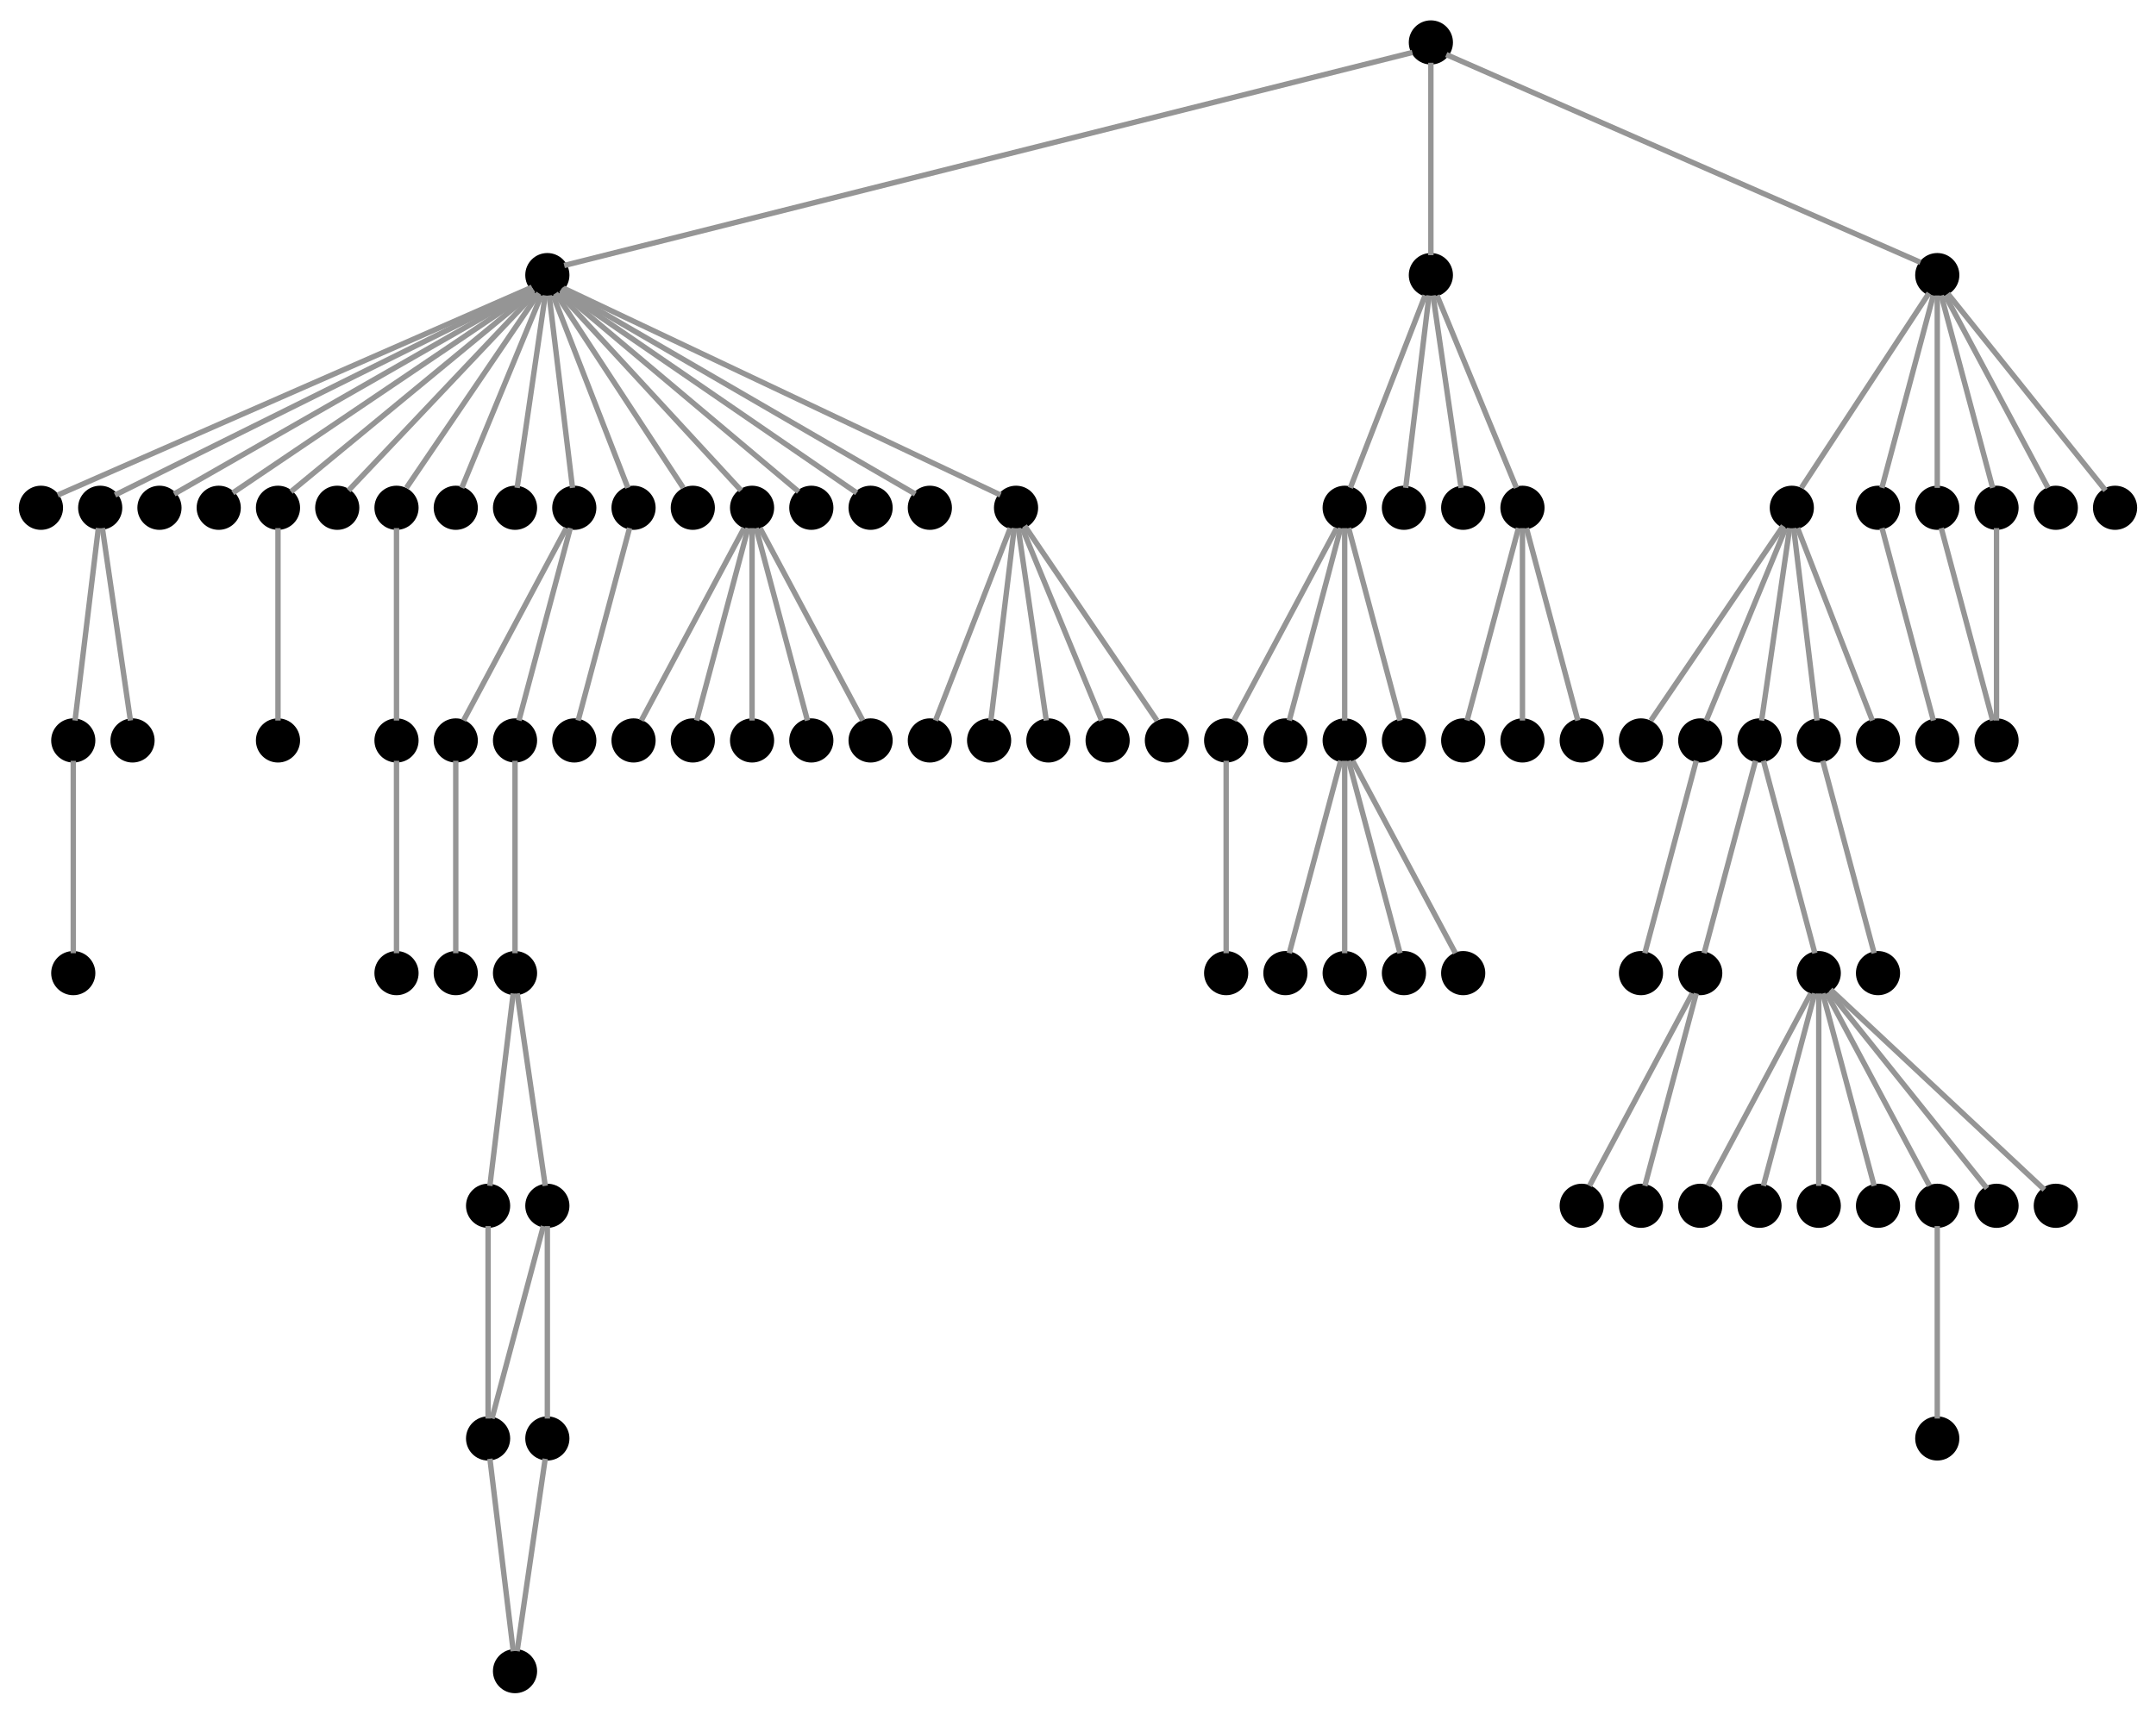 <?xml version="1.0" encoding="UTF-8" standalone="no"?>
<!DOCTYPE svg PUBLIC "-//W3C//DTD SVG 1.1//EN"
 "http://www.w3.org/Graphics/SVG/1.1/DTD/svg11.dtd">
<!-- Generated by graphviz version 2.48.0 (20210717.1556)
 -->
<!-- Title: G Pages: 1 -->
<svg width="400pt" height="318pt"
 viewBox="0.00 0.00 400.20 317.60" xmlns="http://www.w3.org/2000/svg" xmlns:xlink="http://www.w3.org/1999/xlink">
<g id="graph0" class="graph" transform="scale(1 1) rotate(0) translate(4 313.6)">
<title>G</title>
<polygon fill="white" stroke="transparent" points="-4,4 -4,-313.6 396.2,-313.6 396.2,4 -4,4"/>
<!-- node0000 -->
<g id="node1" class="node">
<title>node0000</title>
<ellipse fill="black" stroke="black" cx="355.6" cy="-262.8" rx="3.6" ry="3.6"/>
</g>
<!-- node0001 -->
<g id="node2" class="node">
<title>node0001</title>
<ellipse fill="black" stroke="black" cx="261.6" cy="-306" rx="3.6" ry="3.6"/>
</g>
<!-- node0000&#45;&gt;node0001 -->
<g id="edge1" class="edge">
<title>node0000&#45;&gt;node0001</title>
<path fill="none" stroke="#959595" d="M352.47,-265.17C338.07,-271.48 278.28,-297.69 264.46,-303.75"/>
</g>
<!-- node0002 -->
<g id="node3" class="node">
<title>node0002</title>
<ellipse fill="black" stroke="black" cx="97.6" cy="-262.8" rx="3.6" ry="3.6"/>
</g>
<!-- node0002&#45;&gt;node0001 -->
<g id="edge2" class="edge">
<title>node0002&#45;&gt;node0001</title>
<path fill="none" stroke="#959595" d="M100.73,-264.59C121.28,-269.75 236.7,-298.75 258.17,-304.14"/>
</g>
<!-- node0003 -->
<g id="node4" class="node">
<title>node0003</title>
<ellipse fill="black" stroke="black" cx="261.6" cy="-262.8" rx="3.6" ry="3.6"/>
</g>
<!-- node0003&#45;&gt;node0001 -->
<g id="edge3" class="edge">
<title>node0003&#45;&gt;node0001</title>
<path fill="none" stroke="#959595" d="M261.6,-266.5C261.6,-273.95 261.6,-294.71 261.6,-302.23"/>
</g>
<!-- node0004 -->
<g id="node5" class="node">
<title>node0004</title>
<ellipse fill="black" stroke="black" cx="328.6" cy="-219.6" rx="3.6" ry="3.6"/>
</g>
<!-- node0004&#45;&gt;node0000 -->
<g id="edge4" class="edge">
<title>node0004&#45;&gt;node0000</title>
<path fill="none" stroke="#959595" d="M330.37,-223.3C335.35,-230.89 349.38,-252.31 354.06,-259.45"/>
</g>
<!-- node0005 -->
<g id="node6" class="node">
<title>node0005</title>
<ellipse fill="black" stroke="black" cx="300.6" cy="-176.4" rx="3.6" ry="3.6"/>
</g>
<!-- node0005&#45;&gt;node0004 -->
<g id="edge5" class="edge">
<title>node0005&#45;&gt;node0004</title>
<path fill="none" stroke="#959595" d="M302.44,-180.1C307.6,-187.69 322.15,-209.11 327,-216.25"/>
</g>
<!-- node0006 -->
<g id="node7" class="node">
<title>node0006</title>
<ellipse fill="black" stroke="black" cx="311.6" cy="-176.4" rx="3.6" ry="3.6"/>
</g>
<!-- node0006&#45;&gt;node0004 -->
<g id="edge6" class="edge">
<title>node0006&#45;&gt;node0004</title>
<path fill="none" stroke="#959595" d="M312.72,-180.1C315.79,-187.55 324.35,-208.31 327.46,-215.83"/>
</g>
<!-- node0007 -->
<g id="node8" class="node">
<title>node0007</title>
<ellipse fill="black" stroke="black" cx="300.6" cy="-133.2" rx="3.6" ry="3.6"/>
</g>
<!-- node0007&#45;&gt;node0006 -->
<g id="edge7" class="edge">
<title>node0007&#45;&gt;node0006</title>
<path fill="none" stroke="#959595" d="M301.32,-136.9C303.31,-144.35 308.85,-165.11 310.86,-172.63"/>
</g>
<!-- node0008 -->
<g id="node9" class="node">
<title>node0008</title>
<ellipse fill="black" stroke="black" cx="322.6" cy="-176.4" rx="3.6" ry="3.6"/>
</g>
<!-- node0008&#45;&gt;node0004 -->
<g id="edge8" class="edge">
<title>node0008&#45;&gt;node0004</title>
<path fill="none" stroke="#959595" d="M322.99,-180.1C324.08,-187.55 327.1,-208.31 328.2,-215.83"/>
</g>
<!-- node0009 -->
<g id="node10" class="node">
<title>node0009</title>
<ellipse fill="black" stroke="black" cx="311.6" cy="-133.2" rx="3.6" ry="3.6"/>
</g>
<!-- node0009&#45;&gt;node0008 -->
<g id="edge9" class="edge">
<title>node0009&#45;&gt;node0008</title>
<path fill="none" stroke="#959595" d="M312.32,-136.9C314.31,-144.35 319.85,-165.11 321.86,-172.63"/>
</g>
<!-- node0010 -->
<g id="node11" class="node">
<title>node0010</title>
<ellipse fill="black" stroke="black" cx="289.6" cy="-90" rx="3.6" ry="3.6"/>
</g>
<!-- node0010&#45;&gt;node0009 -->
<g id="edge10" class="edge">
<title>node0010&#45;&gt;node0009</title>
<path fill="none" stroke="#959595" d="M291.04,-93.7C295.02,-101.15 306.11,-121.91 310.12,-129.43"/>
</g>
<!-- node0011 -->
<g id="node12" class="node">
<title>node0011</title>
<ellipse fill="black" stroke="black" cx="300.6" cy="-90" rx="3.6" ry="3.6"/>
</g>
<!-- node0011&#45;&gt;node0009 -->
<g id="edge11" class="edge">
<title>node0011&#45;&gt;node0009</title>
<path fill="none" stroke="#959595" d="M301.32,-93.7C303.31,-101.15 308.85,-121.91 310.86,-129.43"/>
</g>
<!-- node0012 -->
<g id="node13" class="node">
<title>node0012</title>
<ellipse fill="black" stroke="black" cx="333.6" cy="-133.2" rx="3.6" ry="3.6"/>
</g>
<!-- node0012&#45;&gt;node0008 -->
<g id="edge12" class="edge">
<title>node0012&#45;&gt;node0008</title>
<path fill="none" stroke="#959595" d="M332.88,-136.9C330.89,-144.35 325.35,-165.11 323.34,-172.63"/>
</g>
<!-- node0013 -->
<g id="node14" class="node">
<title>node0013</title>
<ellipse fill="black" stroke="black" cx="333.6" cy="-176.4" rx="3.6" ry="3.6"/>
</g>
<!-- node0013&#45;&gt;node0004 -->
<g id="edge13" class="edge">
<title>node0013&#45;&gt;node0004</title>
<path fill="none" stroke="#959595" d="M333.27,-180.1C332.37,-187.55 329.85,-208.31 328.94,-215.83"/>
</g>
<!-- node0014 -->
<g id="node15" class="node">
<title>node0014</title>
<ellipse fill="black" stroke="black" cx="344.6" cy="-133.2" rx="3.6" ry="3.6"/>
</g>
<!-- node0014&#45;&gt;node0013 -->
<g id="edge14" class="edge">
<title>node0014&#45;&gt;node0013</title>
<path fill="none" stroke="#959595" d="M343.88,-136.9C341.89,-144.35 336.35,-165.11 334.34,-172.63"/>
</g>
<!-- node0015 -->
<g id="node16" class="node">
<title>node0015</title>
<ellipse fill="black" stroke="black" cx="311.6" cy="-90" rx="3.6" ry="3.6"/>
</g>
<!-- node0015&#45;&gt;node0012 -->
<g id="edge15" class="edge">
<title>node0015&#45;&gt;node0012</title>
<path fill="none" stroke="#959595" d="M313.04,-93.7C317.02,-101.15 328.11,-121.91 332.12,-129.43"/>
</g>
<!-- node0016 -->
<g id="node17" class="node">
<title>node0016</title>
<ellipse fill="black" stroke="black" cx="322.6" cy="-90" rx="3.6" ry="3.6"/>
</g>
<!-- node0016&#45;&gt;node0012 -->
<g id="edge16" class="edge">
<title>node0016&#45;&gt;node0012</title>
<path fill="none" stroke="#959595" d="M323.32,-93.7C325.31,-101.15 330.85,-121.91 332.86,-129.43"/>
</g>
<!-- node0017 -->
<g id="node18" class="node">
<title>node0017</title>
<ellipse fill="black" stroke="black" cx="333.6" cy="-90" rx="3.6" ry="3.6"/>
</g>
<!-- node0017&#45;&gt;node0012 -->
<g id="edge17" class="edge">
<title>node0017&#45;&gt;node0012</title>
<path fill="none" stroke="#959595" d="M333.6,-93.7C333.6,-101.15 333.6,-121.91 333.6,-129.43"/>
</g>
<!-- node0018 -->
<g id="node19" class="node">
<title>node0018</title>
<ellipse fill="black" stroke="black" cx="344.6" cy="-90" rx="3.6" ry="3.6"/>
</g>
<!-- node0018&#45;&gt;node0012 -->
<g id="edge18" class="edge">
<title>node0018&#45;&gt;node0012</title>
<path fill="none" stroke="#959595" d="M343.88,-93.7C341.89,-101.15 336.35,-121.91 334.34,-129.43"/>
</g>
<!-- node0019 -->
<g id="node20" class="node">
<title>node0019</title>
<ellipse fill="black" stroke="black" cx="355.6" cy="-46.8" rx="3.6" ry="3.6"/>
</g>
<!-- node0020 -->
<g id="node21" class="node">
<title>node0020</title>
<ellipse fill="black" stroke="black" cx="355.6" cy="-90" rx="3.6" ry="3.6"/>
</g>
<!-- node0019&#45;&gt;node0020 -->
<g id="edge19" class="edge">
<title>node0019&#45;&gt;node0020</title>
<path fill="none" stroke="#959595" d="M355.6,-50.5C355.6,-57.95 355.6,-78.71 355.6,-86.23"/>
</g>
<!-- node0020&#45;&gt;node0012 -->
<g id="edge20" class="edge">
<title>node0020&#45;&gt;node0012</title>
<path fill="none" stroke="#959595" d="M354.16,-93.7C350.18,-101.15 339.09,-121.91 335.08,-129.43"/>
</g>
<!-- node0021 -->
<g id="node22" class="node">
<title>node0021</title>
<ellipse fill="black" stroke="black" cx="366.6" cy="-90" rx="3.6" ry="3.6"/>
</g>
<!-- node0021&#45;&gt;node0012 -->
<g id="edge21" class="edge">
<title>node0021&#45;&gt;node0012</title>
<path fill="none" stroke="#959595" d="M364.83,-93.22C359.15,-100.3 341.46,-122.39 335.55,-129.77"/>
</g>
<!-- node0022 -->
<g id="node23" class="node">
<title>node0022</title>
<ellipse fill="black" stroke="black" cx="377.6" cy="-90" rx="3.6" ry="3.6"/>
</g>
<!-- node0022&#45;&gt;node0012 -->
<g id="edge22" class="edge">
<title>node0022&#45;&gt;node0012</title>
<path fill="none" stroke="#959595" d="M375.48,-92.99C368.06,-99.93 343.35,-123.07 335.8,-130.14"/>
</g>
<!-- node0023 -->
<g id="node24" class="node">
<title>node0023</title>
<ellipse fill="black" stroke="black" cx="344.6" cy="-176.4" rx="3.6" ry="3.6"/>
</g>
<!-- node0023&#45;&gt;node0004 -->
<g id="edge23" class="edge">
<title>node0023&#45;&gt;node0004</title>
<path fill="none" stroke="#959595" d="M343.55,-180.1C340.66,-187.55 332.6,-208.31 329.67,-215.83"/>
</g>
<!-- node0024 -->
<g id="node25" class="node">
<title>node0024</title>
<ellipse fill="black" stroke="black" cx="344.6" cy="-219.6" rx="3.6" ry="3.6"/>
</g>
<!-- node0024&#45;&gt;node0000 -->
<g id="edge24" class="edge">
<title>node0024&#45;&gt;node0000</title>
<path fill="none" stroke="#959595" d="M345.32,-223.3C347.31,-230.75 352.85,-251.51 354.86,-259.03"/>
</g>
<!-- node0025 -->
<g id="node26" class="node">
<title>node0025</title>
<ellipse fill="black" stroke="black" cx="355.6" cy="-176.4" rx="3.6" ry="3.6"/>
</g>
<!-- node0025&#45;&gt;node0024 -->
<g id="edge25" class="edge">
<title>node0025&#45;&gt;node0024</title>
<path fill="none" stroke="#959595" d="M354.88,-180.1C352.89,-187.55 347.35,-208.31 345.34,-215.83"/>
</g>
<!-- node0026 -->
<g id="node27" class="node">
<title>node0026</title>
<ellipse fill="black" stroke="black" cx="355.6" cy="-219.6" rx="3.6" ry="3.6"/>
</g>
<!-- node0026&#45;&gt;node0000 -->
<g id="edge26" class="edge">
<title>node0026&#45;&gt;node0000</title>
<path fill="none" stroke="#959595" d="M355.6,-223.3C355.6,-230.75 355.6,-251.51 355.6,-259.03"/>
</g>
<!-- node0027 -->
<g id="node28" class="node">
<title>node0027</title>
<ellipse fill="black" stroke="black" cx="366.6" cy="-219.6" rx="3.6" ry="3.6"/>
</g>
<!-- node0027&#45;&gt;node0000 -->
<g id="edge27" class="edge">
<title>node0027&#45;&gt;node0000</title>
<path fill="none" stroke="#959595" d="M365.88,-223.3C363.89,-230.75 358.35,-251.51 356.34,-259.03"/>
</g>
<!-- node0028 -->
<g id="node29" class="node">
<title>node0028</title>
<ellipse fill="black" stroke="black" cx="366.6" cy="-176.4" rx="3.6" ry="3.6"/>
</g>
<!-- node0028&#45;&gt;node0026 -->
<g id="edge28" class="edge">
<title>node0028&#45;&gt;node0026</title>
<path fill="none" stroke="#959595" d="M365.88,-180.1C363.89,-187.55 358.35,-208.31 356.34,-215.83"/>
</g>
<!-- node0028&#45;&gt;node0027 -->
<g id="edge29" class="edge">
<title>node0028&#45;&gt;node0027</title>
<path fill="none" stroke="#959595" d="M366.6,-180.1C366.6,-187.55 366.6,-208.31 366.6,-215.83"/>
</g>
<!-- node0029 -->
<g id="node30" class="node">
<title>node0029</title>
<ellipse fill="black" stroke="black" cx="377.6" cy="-219.6" rx="3.6" ry="3.6"/>
</g>
<!-- node0029&#45;&gt;node0000 -->
<g id="edge30" class="edge">
<title>node0029&#45;&gt;node0000</title>
<path fill="none" stroke="#959595" d="M376.16,-223.3C372.18,-230.75 361.09,-251.51 357.08,-259.03"/>
</g>
<!-- node0030 -->
<g id="node31" class="node">
<title>node0030</title>
<ellipse fill="black" stroke="black" cx="388.6" cy="-219.6" rx="3.6" ry="3.6"/>
</g>
<!-- node0030&#45;&gt;node0000 -->
<g id="edge31" class="edge">
<title>node0030&#45;&gt;node0000</title>
<path fill="none" stroke="#959595" d="M386.83,-222.82C381.15,-229.9 363.46,-251.99 357.55,-259.37"/>
</g>
<!-- node0031 -->
<g id="node32" class="node">
<title>node0031</title>
<ellipse fill="black" stroke="black" cx="3.6" cy="-219.6" rx="3.6" ry="3.6"/>
</g>
<!-- node0031&#45;&gt;node0002 -->
<g id="edge32" class="edge">
<title>node0031&#45;&gt;node0002</title>
<path fill="none" stroke="#959595" d="M6.73,-221.97C21.13,-228.28 80.92,-254.49 94.74,-260.55"/>
</g>
<!-- node0032 -->
<g id="node33" class="node">
<title>node0032</title>
<ellipse fill="black" stroke="black" cx="14.6" cy="-219.6" rx="3.6" ry="3.6"/>
</g>
<!-- node0032&#45;&gt;node0002 -->
<g id="edge33" class="edge">
<title>node0032&#45;&gt;node0002</title>
<path fill="none" stroke="#959595" d="M17.36,-221.97C29.96,-228.23 81.94,-254.03 94.74,-260.38"/>
</g>
<!-- node0033 -->
<g id="node34" class="node">
<title>node0033</title>
<ellipse fill="black" stroke="black" cx="25.6" cy="-219.6" rx="3.6" ry="3.6"/>
</g>
<!-- node0033&#45;&gt;node0002 -->
<g id="edge34" class="edge">
<title>node0033&#45;&gt;node0002</title>
<path fill="none" stroke="#959595" d="M28.33,-222.16C39.74,-228.69 83.45,-253.7 94.86,-260.23"/>
</g>
<!-- node0034 -->
<g id="node35" class="node">
<title>node0034</title>
<ellipse fill="black" stroke="black" cx="9.6" cy="-176.4" rx="3.6" ry="3.6"/>
</g>
<!-- node0034&#45;&gt;node0032 -->
<g id="edge35" class="edge">
<title>node0034&#45;&gt;node0032</title>
<path fill="none" stroke="#959595" d="M9.93,-180.1C10.83,-187.55 13.35,-208.31 14.26,-215.83"/>
</g>
<!-- node0035 -->
<g id="node36" class="node">
<title>node0035</title>
<ellipse fill="black" stroke="black" cx="9.6" cy="-133.2" rx="3.6" ry="3.6"/>
</g>
<!-- node0035&#45;&gt;node0034 -->
<g id="edge36" class="edge">
<title>node0035&#45;&gt;node0034</title>
<path fill="none" stroke="#959595" d="M9.6,-136.9C9.6,-144.35 9.6,-165.11 9.6,-172.63"/>
</g>
<!-- node0036 -->
<g id="node37" class="node">
<title>node0036</title>
<ellipse fill="black" stroke="black" cx="20.6" cy="-176.4" rx="3.6" ry="3.6"/>
</g>
<!-- node0036&#45;&gt;node0032 -->
<g id="edge37" class="edge">
<title>node0036&#45;&gt;node0032</title>
<path fill="none" stroke="#959595" d="M20.21,-180.1C19.12,-187.55 16.1,-208.31 15,-215.83"/>
</g>
<!-- node0037 -->
<g id="node38" class="node">
<title>node0037</title>
<ellipse fill="black" stroke="black" cx="36.6" cy="-219.6" rx="3.6" ry="3.6"/>
</g>
<!-- node0037&#45;&gt;node0002 -->
<g id="edge38" class="edge">
<title>node0037&#45;&gt;node0002</title>
<path fill="none" stroke="#959595" d="M39.22,-222.37C49.25,-229.15 85.16,-253.4 95.06,-260.08"/>
</g>
<!-- node0038 -->
<g id="node39" class="node">
<title>node0038</title>
<ellipse fill="black" stroke="black" cx="47.6" cy="-219.6" rx="3.6" ry="3.6"/>
</g>
<!-- node0038&#45;&gt;node0002 -->
<g id="edge39" class="edge">
<title>node0038&#45;&gt;node0002</title>
<path fill="none" stroke="#959595" d="M50.01,-222.59C58.44,-229.53 86.52,-252.67 95.09,-259.74"/>
</g>
<!-- node0039 -->
<g id="node40" class="node">
<title>node0039</title>
<ellipse fill="black" stroke="black" cx="47.6" cy="-176.4" rx="3.6" ry="3.6"/>
</g>
<!-- node0039&#45;&gt;node0038 -->
<g id="edge40" class="edge">
<title>node0039&#45;&gt;node0038</title>
<path fill="none" stroke="#959595" d="M47.6,-180.1C47.6,-187.55 47.6,-208.31 47.6,-215.83"/>
</g>
<!-- node0040 -->
<g id="node41" class="node">
<title>node0040</title>
<ellipse fill="black" stroke="black" cx="58.6" cy="-219.6" rx="3.6" ry="3.6"/>
</g>
<!-- node0040&#45;&gt;node0002 -->
<g id="edge41" class="edge">
<title>node0040&#45;&gt;node0002</title>
<path fill="none" stroke="#959595" d="M60.7,-222.82C67.41,-229.9 88.31,-251.99 95.3,-259.37"/>
</g>
<!-- node0041 -->
<g id="node42" class="node">
<title>node0041</title>
<ellipse fill="black" stroke="black" cx="69.6" cy="-219.6" rx="3.6" ry="3.6"/>
</g>
<!-- node0041&#45;&gt;node0002 -->
<g id="edge42" class="edge">
<title>node0041&#45;&gt;node0002</title>
<path fill="none" stroke="#959595" d="M71.44,-223.3C76.6,-230.89 91.15,-252.31 96,-259.45"/>
</g>
<!-- node0042 -->
<g id="node43" class="node">
<title>node0042</title>
<ellipse fill="black" stroke="black" cx="69.6" cy="-176.4" rx="3.6" ry="3.6"/>
</g>
<!-- node0042&#45;&gt;node0041 -->
<g id="edge43" class="edge">
<title>node0042&#45;&gt;node0041</title>
<path fill="none" stroke="#959595" d="M69.6,-180.1C69.6,-187.55 69.6,-208.31 69.6,-215.83"/>
</g>
<!-- node0043 -->
<g id="node44" class="node">
<title>node0043</title>
<ellipse fill="black" stroke="black" cx="69.6" cy="-133.2" rx="3.6" ry="3.6"/>
</g>
<!-- node0043&#45;&gt;node0042 -->
<g id="edge44" class="edge">
<title>node0043&#45;&gt;node0042</title>
<path fill="none" stroke="#959595" d="M69.6,-136.9C69.6,-144.35 69.6,-165.11 69.6,-172.63"/>
</g>
<!-- node0044 -->
<g id="node45" class="node">
<title>node0044</title>
<ellipse fill="black" stroke="black" cx="80.6" cy="-219.6" rx="3.6" ry="3.6"/>
</g>
<!-- node0044&#45;&gt;node0002 -->
<g id="edge45" class="edge">
<title>node0044&#45;&gt;node0002</title>
<path fill="none" stroke="#959595" d="M81.72,-223.3C84.79,-230.75 93.35,-251.51 96.46,-259.03"/>
</g>
<!-- node0045 -->
<g id="node46" class="node">
<title>node0045</title>
<ellipse fill="black" stroke="black" cx="91.6" cy="-219.6" rx="3.6" ry="3.6"/>
</g>
<!-- node0045&#45;&gt;node0002 -->
<g id="edge46" class="edge">
<title>node0045&#45;&gt;node0002</title>
<path fill="none" stroke="#959595" d="M91.99,-223.3C93.08,-230.75 96.1,-251.51 97.2,-259.03"/>
</g>
<!-- node0046 -->
<g id="node47" class="node">
<title>node0046</title>
<ellipse fill="black" stroke="black" cx="102.6" cy="-219.6" rx="3.6" ry="3.6"/>
</g>
<!-- node0046&#45;&gt;node0002 -->
<g id="edge47" class="edge">
<title>node0046&#45;&gt;node0002</title>
<path fill="none" stroke="#959595" d="M102.27,-223.3C101.37,-230.75 98.85,-251.51 97.94,-259.03"/>
</g>
<!-- node0047 -->
<g id="node48" class="node">
<title>node0047</title>
<ellipse fill="black" stroke="black" cx="80.6" cy="-176.4" rx="3.6" ry="3.6"/>
</g>
<!-- node0047&#45;&gt;node0046 -->
<g id="edge48" class="edge">
<title>node0047&#45;&gt;node0046</title>
<path fill="none" stroke="#959595" d="M82.04,-180.1C86.02,-187.55 97.11,-208.31 101.12,-215.83"/>
</g>
<!-- node0048 -->
<g id="node49" class="node">
<title>node0048</title>
<ellipse fill="black" stroke="black" cx="80.6" cy="-133.2" rx="3.6" ry="3.6"/>
</g>
<!-- node0048&#45;&gt;node0047 -->
<g id="edge49" class="edge">
<title>node0048&#45;&gt;node0047</title>
<path fill="none" stroke="#959595" d="M80.6,-136.9C80.6,-144.35 80.6,-165.11 80.6,-172.63"/>
</g>
<!-- node0049 -->
<g id="node50" class="node">
<title>node0049</title>
<ellipse fill="black" stroke="black" cx="91.6" cy="-176.4" rx="3.6" ry="3.6"/>
</g>
<!-- node0049&#45;&gt;node0046 -->
<g id="edge50" class="edge">
<title>node0049&#45;&gt;node0046</title>
<path fill="none" stroke="#959595" d="M92.32,-180.1C94.31,-187.55 99.85,-208.31 101.86,-215.83"/>
</g>
<!-- node0050 -->
<g id="node51" class="node">
<title>node0050</title>
<ellipse fill="black" stroke="black" cx="91.6" cy="-133.2" rx="3.6" ry="3.6"/>
</g>
<!-- node0050&#45;&gt;node0049 -->
<g id="edge51" class="edge">
<title>node0050&#45;&gt;node0049</title>
<path fill="none" stroke="#959595" d="M91.6,-136.9C91.6,-144.35 91.6,-165.11 91.6,-172.63"/>
</g>
<!-- node0051 -->
<g id="node52" class="node">
<title>node0051</title>
<ellipse fill="black" stroke="black" cx="86.6" cy="-90" rx="3.6" ry="3.6"/>
</g>
<!-- node0051&#45;&gt;node0050 -->
<g id="edge52" class="edge">
<title>node0051&#45;&gt;node0050</title>
<path fill="none" stroke="#959595" d="M86.93,-93.7C87.83,-101.15 90.35,-121.91 91.26,-129.43"/>
</g>
<!-- node0052 -->
<g id="node53" class="node">
<title>node0052</title>
<ellipse fill="black" stroke="black" cx="97.6" cy="-90" rx="3.6" ry="3.6"/>
</g>
<!-- node0052&#45;&gt;node0050 -->
<g id="edge53" class="edge">
<title>node0052&#45;&gt;node0050</title>
<path fill="none" stroke="#959595" d="M97.21,-93.7C96.12,-101.15 93.1,-121.91 92,-129.43"/>
</g>
<!-- node0053 -->
<g id="node54" class="node">
<title>node0053</title>
<ellipse fill="black" stroke="black" cx="86.6" cy="-46.8" rx="3.6" ry="3.6"/>
</g>
<!-- node0053&#45;&gt;node0051 -->
<g id="edge55" class="edge">
<title>node0053&#45;&gt;node0051</title>
<path fill="none" stroke="#959595" d="M86.6,-50.5C86.6,-57.95 86.6,-78.71 86.6,-86.23"/>
</g>
<!-- node0053&#45;&gt;node0052 -->
<g id="edge54" class="edge">
<title>node0053&#45;&gt;node0052</title>
<path fill="none" stroke="#959595" d="M87.32,-50.5C89.31,-57.95 94.85,-78.71 96.86,-86.23"/>
</g>
<!-- node0054 -->
<g id="node55" class="node">
<title>node0054</title>
<ellipse fill="black" stroke="black" cx="97.6" cy="-46.8" rx="3.6" ry="3.6"/>
</g>
<!-- node0054&#45;&gt;node0052 -->
<g id="edge56" class="edge">
<title>node0054&#45;&gt;node0052</title>
<path fill="none" stroke="#959595" d="M97.6,-50.5C97.6,-57.95 97.6,-78.71 97.6,-86.23"/>
</g>
<!-- node0055 -->
<g id="node56" class="node">
<title>node0055</title>
<ellipse fill="black" stroke="black" cx="91.6" cy="-3.6" rx="3.6" ry="3.6"/>
</g>
<!-- node0055&#45;&gt;node0053 -->
<g id="edge58" class="edge">
<title>node0055&#45;&gt;node0053</title>
<path fill="none" stroke="#959595" d="M91.27,-7.3C90.37,-14.75 87.85,-35.51 86.94,-43.03"/>
</g>
<!-- node0055&#45;&gt;node0054 -->
<g id="edge57" class="edge">
<title>node0055&#45;&gt;node0054</title>
<path fill="none" stroke="#959595" d="M91.99,-7.3C93.08,-14.75 96.1,-35.51 97.2,-43.03"/>
</g>
<!-- node0056 -->
<g id="node57" class="node">
<title>node0056</title>
<ellipse fill="black" stroke="black" cx="113.6" cy="-219.6" rx="3.6" ry="3.6"/>
</g>
<!-- node0056&#45;&gt;node0002 -->
<g id="edge59" class="edge">
<title>node0056&#45;&gt;node0002</title>
<path fill="none" stroke="#959595" d="M112.55,-223.3C109.66,-230.75 101.6,-251.51 98.67,-259.03"/>
</g>
<!-- node0057 -->
<g id="node58" class="node">
<title>node0057</title>
<ellipse fill="black" stroke="black" cx="102.6" cy="-176.4" rx="3.6" ry="3.6"/>
</g>
<!-- node0057&#45;&gt;node0056 -->
<g id="edge60" class="edge">
<title>node0057&#45;&gt;node0056</title>
<path fill="none" stroke="#959595" d="M103.32,-180.1C105.31,-187.55 110.85,-208.31 112.86,-215.83"/>
</g>
<!-- node0058 -->
<g id="node59" class="node">
<title>node0058</title>
<ellipse fill="black" stroke="black" cx="124.6" cy="-219.6" rx="3.6" ry="3.6"/>
</g>
<!-- node0058&#45;&gt;node0002 -->
<g id="edge61" class="edge">
<title>node0058&#45;&gt;node0002</title>
<path fill="none" stroke="#959595" d="M122.83,-223.3C117.85,-230.89 103.82,-252.31 99.14,-259.45"/>
</g>
<!-- node0059 -->
<g id="node60" class="node">
<title>node0059</title>
<ellipse fill="black" stroke="black" cx="135.6" cy="-219.6" rx="3.6" ry="3.6"/>
</g>
<!-- node0059&#45;&gt;node0002 -->
<g id="edge62" class="edge">
<title>node0059&#45;&gt;node0002</title>
<path fill="none" stroke="#959595" d="M133.56,-222.82C127.02,-229.9 106.65,-251.99 99.84,-259.37"/>
</g>
<!-- node0060 -->
<g id="node61" class="node">
<title>node0060</title>
<ellipse fill="black" stroke="black" cx="113.6" cy="-176.4" rx="3.6" ry="3.6"/>
</g>
<!-- node0060&#45;&gt;node0059 -->
<g id="edge63" class="edge">
<title>node0060&#45;&gt;node0059</title>
<path fill="none" stroke="#959595" d="M115.04,-180.1C119.02,-187.55 130.11,-208.31 134.12,-215.83"/>
</g>
<!-- node0061 -->
<g id="node62" class="node">
<title>node0061</title>
<ellipse fill="black" stroke="black" cx="124.6" cy="-176.4" rx="3.6" ry="3.6"/>
</g>
<!-- node0061&#45;&gt;node0059 -->
<g id="edge64" class="edge">
<title>node0061&#45;&gt;node0059</title>
<path fill="none" stroke="#959595" d="M125.32,-180.1C127.31,-187.55 132.85,-208.31 134.86,-215.83"/>
</g>
<!-- node0062 -->
<g id="node63" class="node">
<title>node0062</title>
<ellipse fill="black" stroke="black" cx="135.6" cy="-176.4" rx="3.6" ry="3.6"/>
</g>
<!-- node0062&#45;&gt;node0059 -->
<g id="edge65" class="edge">
<title>node0062&#45;&gt;node0059</title>
<path fill="none" stroke="#959595" d="M135.6,-180.1C135.6,-187.55 135.6,-208.31 135.6,-215.83"/>
</g>
<!-- node0063 -->
<g id="node64" class="node">
<title>node0063</title>
<ellipse fill="black" stroke="black" cx="146.6" cy="-176.4" rx="3.6" ry="3.6"/>
</g>
<!-- node0063&#45;&gt;node0059 -->
<g id="edge66" class="edge">
<title>node0063&#45;&gt;node0059</title>
<path fill="none" stroke="#959595" d="M145.88,-180.1C143.89,-187.55 138.35,-208.31 136.34,-215.83"/>
</g>
<!-- node0064 -->
<g id="node65" class="node">
<title>node0064</title>
<ellipse fill="black" stroke="black" cx="157.6" cy="-176.4" rx="3.6" ry="3.6"/>
</g>
<!-- node0064&#45;&gt;node0059 -->
<g id="edge67" class="edge">
<title>node0064&#45;&gt;node0059</title>
<path fill="none" stroke="#959595" d="M156.16,-180.1C152.18,-187.55 141.09,-208.31 137.08,-215.83"/>
</g>
<!-- node0065 -->
<g id="node66" class="node">
<title>node0065</title>
<ellipse fill="black" stroke="black" cx="146.6" cy="-219.6" rx="3.6" ry="3.6"/>
</g>
<!-- node0065&#45;&gt;node0002 -->
<g id="edge68" class="edge">
<title>node0065&#45;&gt;node0002</title>
<path fill="none" stroke="#959595" d="M144.24,-222.59C135.98,-229.53 108.45,-252.67 100.06,-259.74"/>
</g>
<!-- node0066 -->
<g id="node67" class="node">
<title>node0066</title>
<ellipse fill="black" stroke="black" cx="157.6" cy="-219.6" rx="3.6" ry="3.6"/>
</g>
<!-- node0066&#45;&gt;node0002 -->
<g id="edge69" class="edge">
<title>node0066&#45;&gt;node0002</title>
<path fill="none" stroke="#959595" d="M155.02,-222.37C145.15,-229.15 109.84,-253.4 100.1,-260.08"/>
</g>
<!-- node0067 -->
<g id="node68" class="node">
<title>node0067</title>
<ellipse fill="black" stroke="black" cx="168.6" cy="-219.6" rx="3.6" ry="3.6"/>
</g>
<!-- node0067&#45;&gt;node0002 -->
<g id="edge70" class="edge">
<title>node0067&#45;&gt;node0002</title>
<path fill="none" stroke="#959595" d="M165.9,-222.16C154.66,-228.69 111.55,-253.7 100.3,-260.23"/>
</g>
<!-- node0068 -->
<g id="node69" class="node">
<title>node0068</title>
<ellipse fill="black" stroke="black" cx="184.6" cy="-219.6" rx="3.6" ry="3.6"/>
</g>
<!-- node0068&#45;&gt;node0002 -->
<g id="edge71" class="edge">
<title>node0068&#45;&gt;node0002</title>
<path fill="none" stroke="#959595" d="M181.71,-221.97C168.5,-228.23 114.01,-254.03 100.59,-260.38"/>
</g>
<!-- node0069 -->
<g id="node70" class="node">
<title>node0069</title>
<ellipse fill="black" stroke="black" cx="168.6" cy="-176.4" rx="3.6" ry="3.6"/>
</g>
<!-- node0069&#45;&gt;node0068 -->
<g id="edge72" class="edge">
<title>node0069&#45;&gt;node0068</title>
<path fill="none" stroke="#959595" d="M169.65,-180.1C172.54,-187.55 180.6,-208.31 183.53,-215.83"/>
</g>
<!-- node0070 -->
<g id="node71" class="node">
<title>node0070</title>
<ellipse fill="black" stroke="black" cx="179.6" cy="-176.4" rx="3.6" ry="3.6"/>
</g>
<!-- node0070&#45;&gt;node0068 -->
<g id="edge73" class="edge">
<title>node0070&#45;&gt;node0068</title>
<path fill="none" stroke="#959595" d="M179.93,-180.1C180.83,-187.55 183.35,-208.31 184.26,-215.83"/>
</g>
<!-- node0071 -->
<g id="node72" class="node">
<title>node0071</title>
<ellipse fill="black" stroke="black" cx="190.6" cy="-176.4" rx="3.6" ry="3.6"/>
</g>
<!-- node0071&#45;&gt;node0068 -->
<g id="edge74" class="edge">
<title>node0071&#45;&gt;node0068</title>
<path fill="none" stroke="#959595" d="M190.21,-180.1C189.12,-187.55 186.1,-208.31 185,-215.83"/>
</g>
<!-- node0072 -->
<g id="node73" class="node">
<title>node0072</title>
<ellipse fill="black" stroke="black" cx="201.6" cy="-176.4" rx="3.6" ry="3.6"/>
</g>
<!-- node0072&#45;&gt;node0068 -->
<g id="edge75" class="edge">
<title>node0072&#45;&gt;node0068</title>
<path fill="none" stroke="#959595" d="M200.48,-180.1C197.41,-187.55 188.85,-208.31 185.74,-215.83"/>
</g>
<!-- node0073 -->
<g id="node74" class="node">
<title>node0073</title>
<ellipse fill="black" stroke="black" cx="212.6" cy="-176.4" rx="3.6" ry="3.6"/>
</g>
<!-- node0073&#45;&gt;node0068 -->
<g id="edge76" class="edge">
<title>node0073&#45;&gt;node0068</title>
<path fill="none" stroke="#959595" d="M210.76,-180.1C205.6,-187.69 191.05,-209.11 186.2,-216.25"/>
</g>
<!-- node0074 -->
<g id="node75" class="node">
<title>node0074</title>
<ellipse fill="black" stroke="black" cx="245.6" cy="-219.6" rx="3.6" ry="3.6"/>
</g>
<!-- node0074&#45;&gt;node0003 -->
<g id="edge77" class="edge">
<title>node0074&#45;&gt;node0003</title>
<path fill="none" stroke="#959595" d="M246.65,-223.3C249.54,-230.75 257.6,-251.51 260.53,-259.03"/>
</g>
<!-- node0075 -->
<g id="node76" class="node">
<title>node0075</title>
<ellipse fill="black" stroke="black" cx="223.6" cy="-176.4" rx="3.6" ry="3.6"/>
</g>
<!-- node0075&#45;&gt;node0074 -->
<g id="edge78" class="edge">
<title>node0075&#45;&gt;node0074</title>
<path fill="none" stroke="#959595" d="M225.04,-180.1C229.02,-187.55 240.11,-208.31 244.12,-215.83"/>
</g>
<!-- node0076 -->
<g id="node77" class="node">
<title>node0076</title>
<ellipse fill="black" stroke="black" cx="223.6" cy="-133.2" rx="3.6" ry="3.6"/>
</g>
<!-- node0076&#45;&gt;node0075 -->
<g id="edge79" class="edge">
<title>node0076&#45;&gt;node0075</title>
<path fill="none" stroke="#959595" d="M223.6,-136.9C223.6,-144.35 223.6,-165.11 223.6,-172.63"/>
</g>
<!-- node0077 -->
<g id="node78" class="node">
<title>node0077</title>
<ellipse fill="black" stroke="black" cx="234.6" cy="-176.4" rx="3.6" ry="3.6"/>
</g>
<!-- node0077&#45;&gt;node0074 -->
<g id="edge80" class="edge">
<title>node0077&#45;&gt;node0074</title>
<path fill="none" stroke="#959595" d="M235.32,-180.1C237.31,-187.55 242.85,-208.31 244.86,-215.83"/>
</g>
<!-- node0078 -->
<g id="node79" class="node">
<title>node0078</title>
<ellipse fill="black" stroke="black" cx="245.6" cy="-176.4" rx="3.6" ry="3.6"/>
</g>
<!-- node0078&#45;&gt;node0074 -->
<g id="edge81" class="edge">
<title>node0078&#45;&gt;node0074</title>
<path fill="none" stroke="#959595" d="M245.6,-180.1C245.6,-187.55 245.6,-208.31 245.6,-215.83"/>
</g>
<!-- node0079 -->
<g id="node80" class="node">
<title>node0079</title>
<ellipse fill="black" stroke="black" cx="234.6" cy="-133.2" rx="3.6" ry="3.6"/>
</g>
<!-- node0079&#45;&gt;node0078 -->
<g id="edge82" class="edge">
<title>node0079&#45;&gt;node0078</title>
<path fill="none" stroke="#959595" d="M235.32,-136.9C237.31,-144.35 242.85,-165.11 244.86,-172.63"/>
</g>
<!-- node0080 -->
<g id="node81" class="node">
<title>node0080</title>
<ellipse fill="black" stroke="black" cx="245.6" cy="-133.2" rx="3.6" ry="3.6"/>
</g>
<!-- node0080&#45;&gt;node0078 -->
<g id="edge83" class="edge">
<title>node0080&#45;&gt;node0078</title>
<path fill="none" stroke="#959595" d="M245.6,-136.9C245.6,-144.35 245.6,-165.11 245.6,-172.63"/>
</g>
<!-- node0081 -->
<g id="node82" class="node">
<title>node0081</title>
<ellipse fill="black" stroke="black" cx="256.6" cy="-133.2" rx="3.6" ry="3.6"/>
</g>
<!-- node0081&#45;&gt;node0078 -->
<g id="edge84" class="edge">
<title>node0081&#45;&gt;node0078</title>
<path fill="none" stroke="#959595" d="M255.88,-136.9C253.89,-144.35 248.35,-165.11 246.34,-172.63"/>
</g>
<!-- node0082 -->
<g id="node83" class="node">
<title>node0082</title>
<ellipse fill="black" stroke="black" cx="267.6" cy="-133.2" rx="3.6" ry="3.6"/>
</g>
<!-- node0082&#45;&gt;node0078 -->
<g id="edge85" class="edge">
<title>node0082&#45;&gt;node0078</title>
<path fill="none" stroke="#959595" d="M266.16,-136.9C262.18,-144.35 251.09,-165.11 247.08,-172.63"/>
</g>
<!-- node0083 -->
<g id="node84" class="node">
<title>node0083</title>
<ellipse fill="black" stroke="black" cx="256.6" cy="-176.4" rx="3.6" ry="3.6"/>
</g>
<!-- node0083&#45;&gt;node0074 -->
<g id="edge86" class="edge">
<title>node0083&#45;&gt;node0074</title>
<path fill="none" stroke="#959595" d="M255.88,-180.1C253.89,-187.55 248.35,-208.31 246.34,-215.83"/>
</g>
<!-- node0084 -->
<g id="node85" class="node">
<title>node0084</title>
<ellipse fill="black" stroke="black" cx="256.6" cy="-219.6" rx="3.6" ry="3.6"/>
</g>
<!-- node0084&#45;&gt;node0003 -->
<g id="edge87" class="edge">
<title>node0084&#45;&gt;node0003</title>
<path fill="none" stroke="#959595" d="M256.93,-223.3C257.83,-230.75 260.35,-251.51 261.26,-259.03"/>
</g>
<!-- node0085 -->
<g id="node86" class="node">
<title>node0085</title>
<ellipse fill="black" stroke="black" cx="267.6" cy="-219.6" rx="3.6" ry="3.6"/>
</g>
<!-- node0085&#45;&gt;node0003 -->
<g id="edge88" class="edge">
<title>node0085&#45;&gt;node0003</title>
<path fill="none" stroke="#959595" d="M267.21,-223.3C266.12,-230.75 263.1,-251.51 262,-259.03"/>
</g>
<!-- node0086 -->
<g id="node87" class="node">
<title>node0086</title>
<ellipse fill="black" stroke="black" cx="278.6" cy="-219.6" rx="3.6" ry="3.6"/>
</g>
<!-- node0086&#45;&gt;node0003 -->
<g id="edge89" class="edge">
<title>node0086&#45;&gt;node0003</title>
<path fill="none" stroke="#959595" d="M277.48,-223.3C274.41,-230.75 265.85,-251.51 262.74,-259.03"/>
</g>
<!-- node0087 -->
<g id="node88" class="node">
<title>node0087</title>
<ellipse fill="black" stroke="black" cx="267.6" cy="-176.4" rx="3.6" ry="3.6"/>
</g>
<!-- node0087&#45;&gt;node0086 -->
<g id="edge90" class="edge">
<title>node0087&#45;&gt;node0086</title>
<path fill="none" stroke="#959595" d="M268.32,-180.1C270.31,-187.55 275.85,-208.31 277.86,-215.83"/>
</g>
<!-- node0088 -->
<g id="node89" class="node">
<title>node0088</title>
<ellipse fill="black" stroke="black" cx="278.6" cy="-176.4" rx="3.6" ry="3.6"/>
</g>
<!-- node0088&#45;&gt;node0086 -->
<g id="edge91" class="edge">
<title>node0088&#45;&gt;node0086</title>
<path fill="none" stroke="#959595" d="M278.6,-180.1C278.6,-187.55 278.6,-208.31 278.6,-215.83"/>
</g>
<!-- node0089 -->
<g id="node90" class="node">
<title>node0089</title>
<ellipse fill="black" stroke="black" cx="289.6" cy="-176.4" rx="3.6" ry="3.6"/>
</g>
<!-- node0089&#45;&gt;node0086 -->
<g id="edge92" class="edge">
<title>node0089&#45;&gt;node0086</title>
<path fill="none" stroke="#959595" d="M288.88,-180.1C286.89,-187.55 281.35,-208.31 279.34,-215.83"/>
</g>
</g>
</svg>
